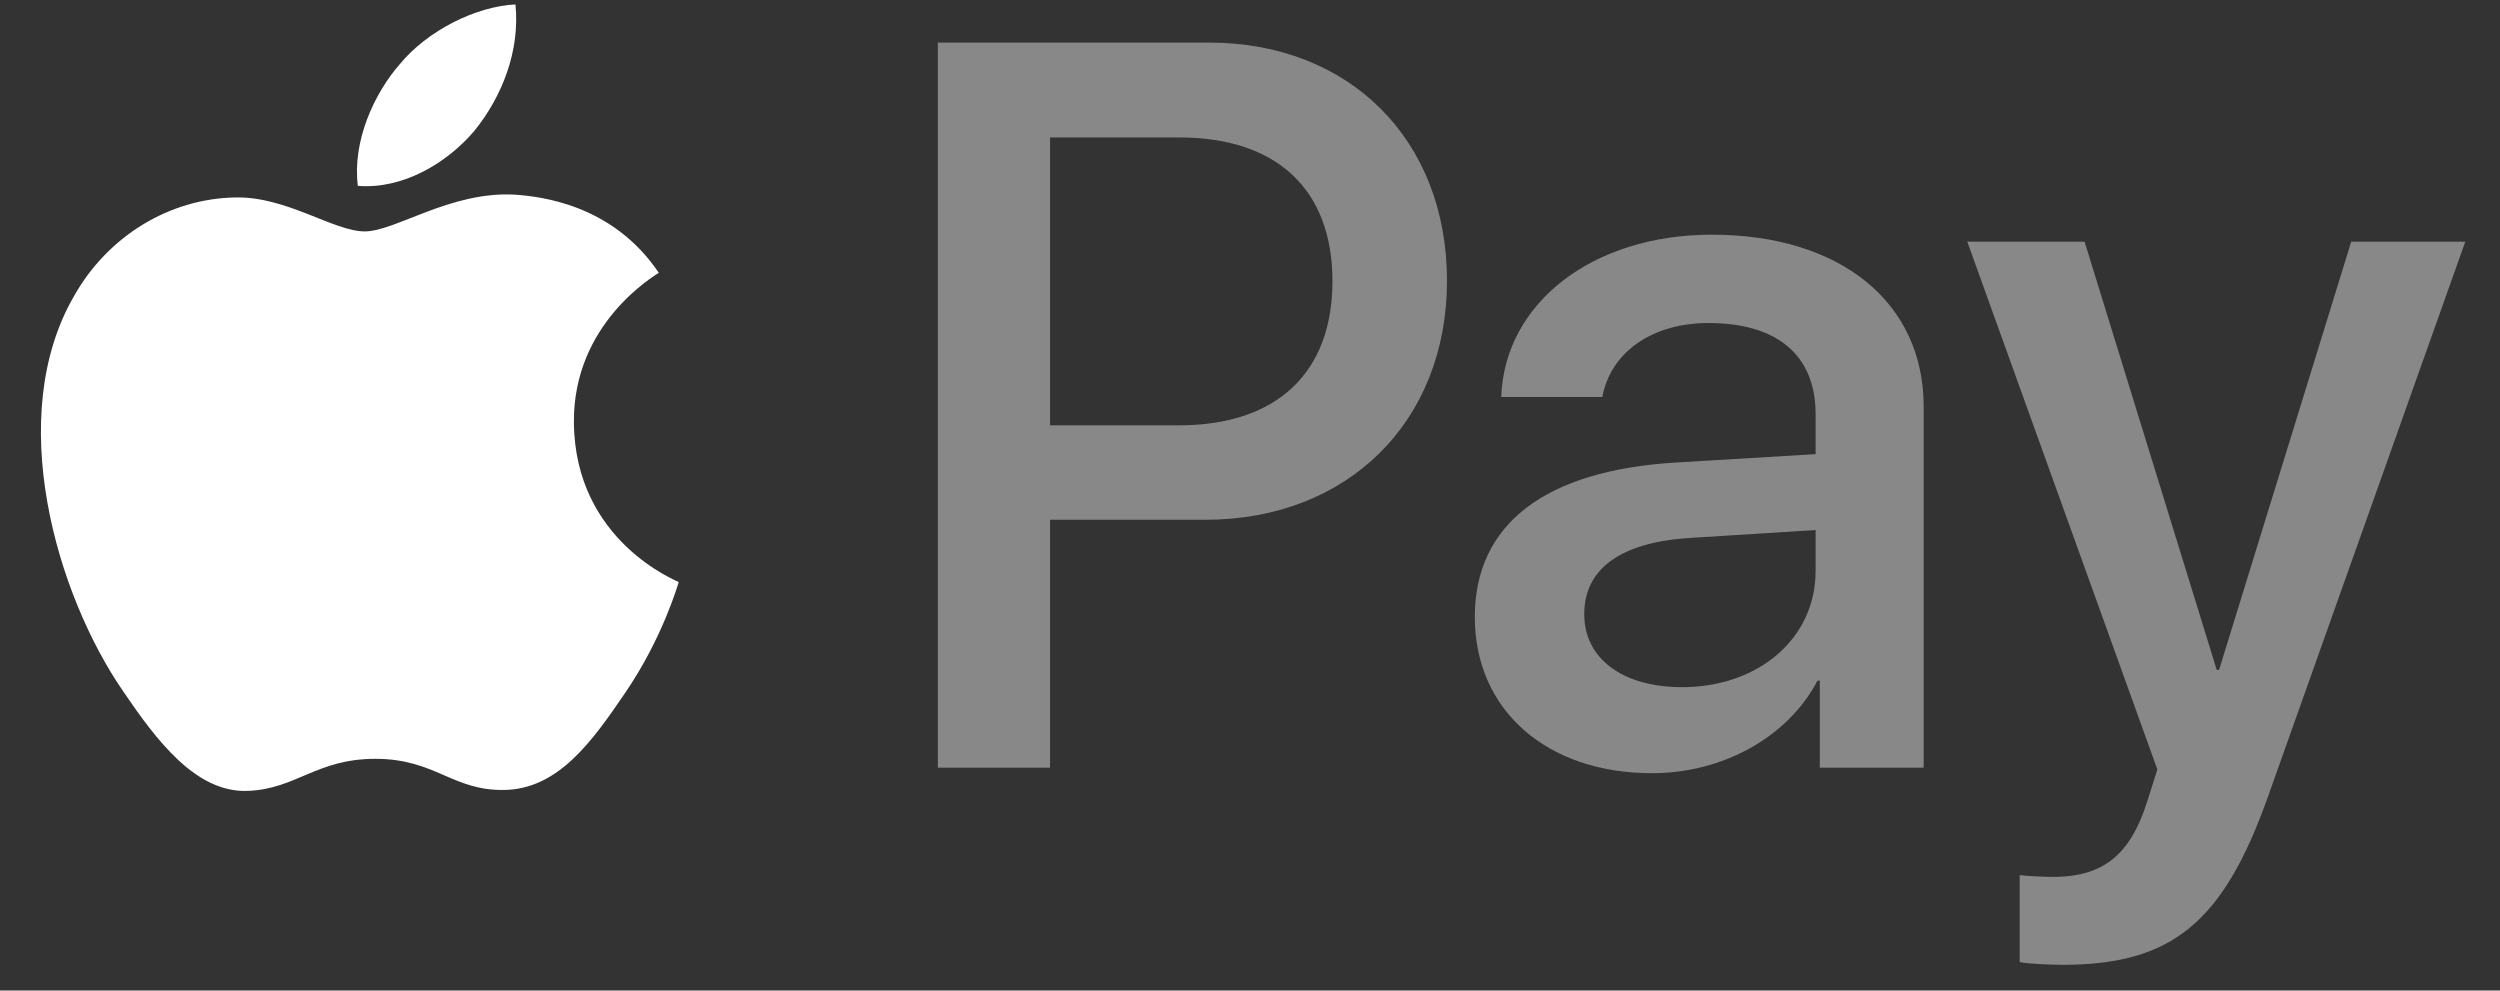 <svg width="53" height="21" viewBox="0 0 53 21" fill="none" xmlns="http://www.w3.org/2000/svg">
<rect x="0" y="0" width="53" height="21" fill="#333333" stroke="none"/>
<path d="M19.882 0.903V16.274H22.261V11.019H25.554C28.562 11.019 30.676 8.948 30.676 5.951C30.676 2.953 28.602 0.903 25.633 0.903H19.882ZM22.261 2.914H25.004C27.068 2.914 28.248 4.018 28.248 5.961C28.248 7.903 27.068 9.017 24.994 9.017H22.261V2.914ZM35.021 16.392C36.515 16.392 37.901 15.633 38.531 14.43H38.58V16.274H40.782V8.623C40.782 6.404 39.012 4.975 36.289 4.975C33.763 4.975 31.895 6.424 31.826 8.416H33.969C34.146 7.469 35.021 6.848 36.22 6.848C37.675 6.848 38.491 7.528 38.491 8.781V9.628L35.522 9.806C32.76 9.974 31.266 11.107 31.266 13.079C31.266 15.071 32.809 16.392 35.021 16.392ZM35.66 14.568C34.392 14.568 33.586 13.957 33.586 13.02C33.586 12.054 34.362 11.492 35.847 11.403L38.491 11.236V12.103C38.491 13.543 37.272 14.568 35.66 14.568ZM43.721 20.454C46.041 20.454 47.132 19.567 48.086 16.875L52.264 5.123H49.846L47.044 14.203H46.995L44.193 5.123H41.706L45.736 16.313L45.52 16.994C45.156 18.147 44.566 18.591 43.515 18.591C43.328 18.591 42.964 18.571 42.817 18.552V20.395C42.954 20.435 43.544 20.454 43.721 20.454Z" fill="#888888"/>
<path d="M7.586 3.94C8.53 4.018 9.473 3.466 10.063 2.766C10.643 2.046 11.027 1.08 10.928 0.094C10.093 0.134 9.061 0.646 8.471 1.366C7.93 1.987 7.468 2.993 7.586 3.94Z" fill="white"/>
<path d="M7.733 4.906C8.382 4.906 9.552 4.048 10.918 4.127C11.449 4.166 12.983 4.324 13.966 5.783C13.887 5.842 12.147 6.848 12.167 8.958C12.187 11.482 14.369 12.32 14.389 12.34C14.369 12.399 14.045 13.533 13.248 14.697C12.55 15.722 11.833 16.728 10.692 16.747C9.591 16.767 9.228 16.087 7.959 16.087C6.701 16.087 6.288 16.728 5.246 16.767C4.145 16.807 3.31 15.682 2.612 14.657C1.186 12.587 0.095 8.82 1.57 6.276C2.287 5.004 3.595 4.206 5 4.186C6.082 4.166 7.075 4.906 7.733 4.906Z" fill="white"/>
</svg>
